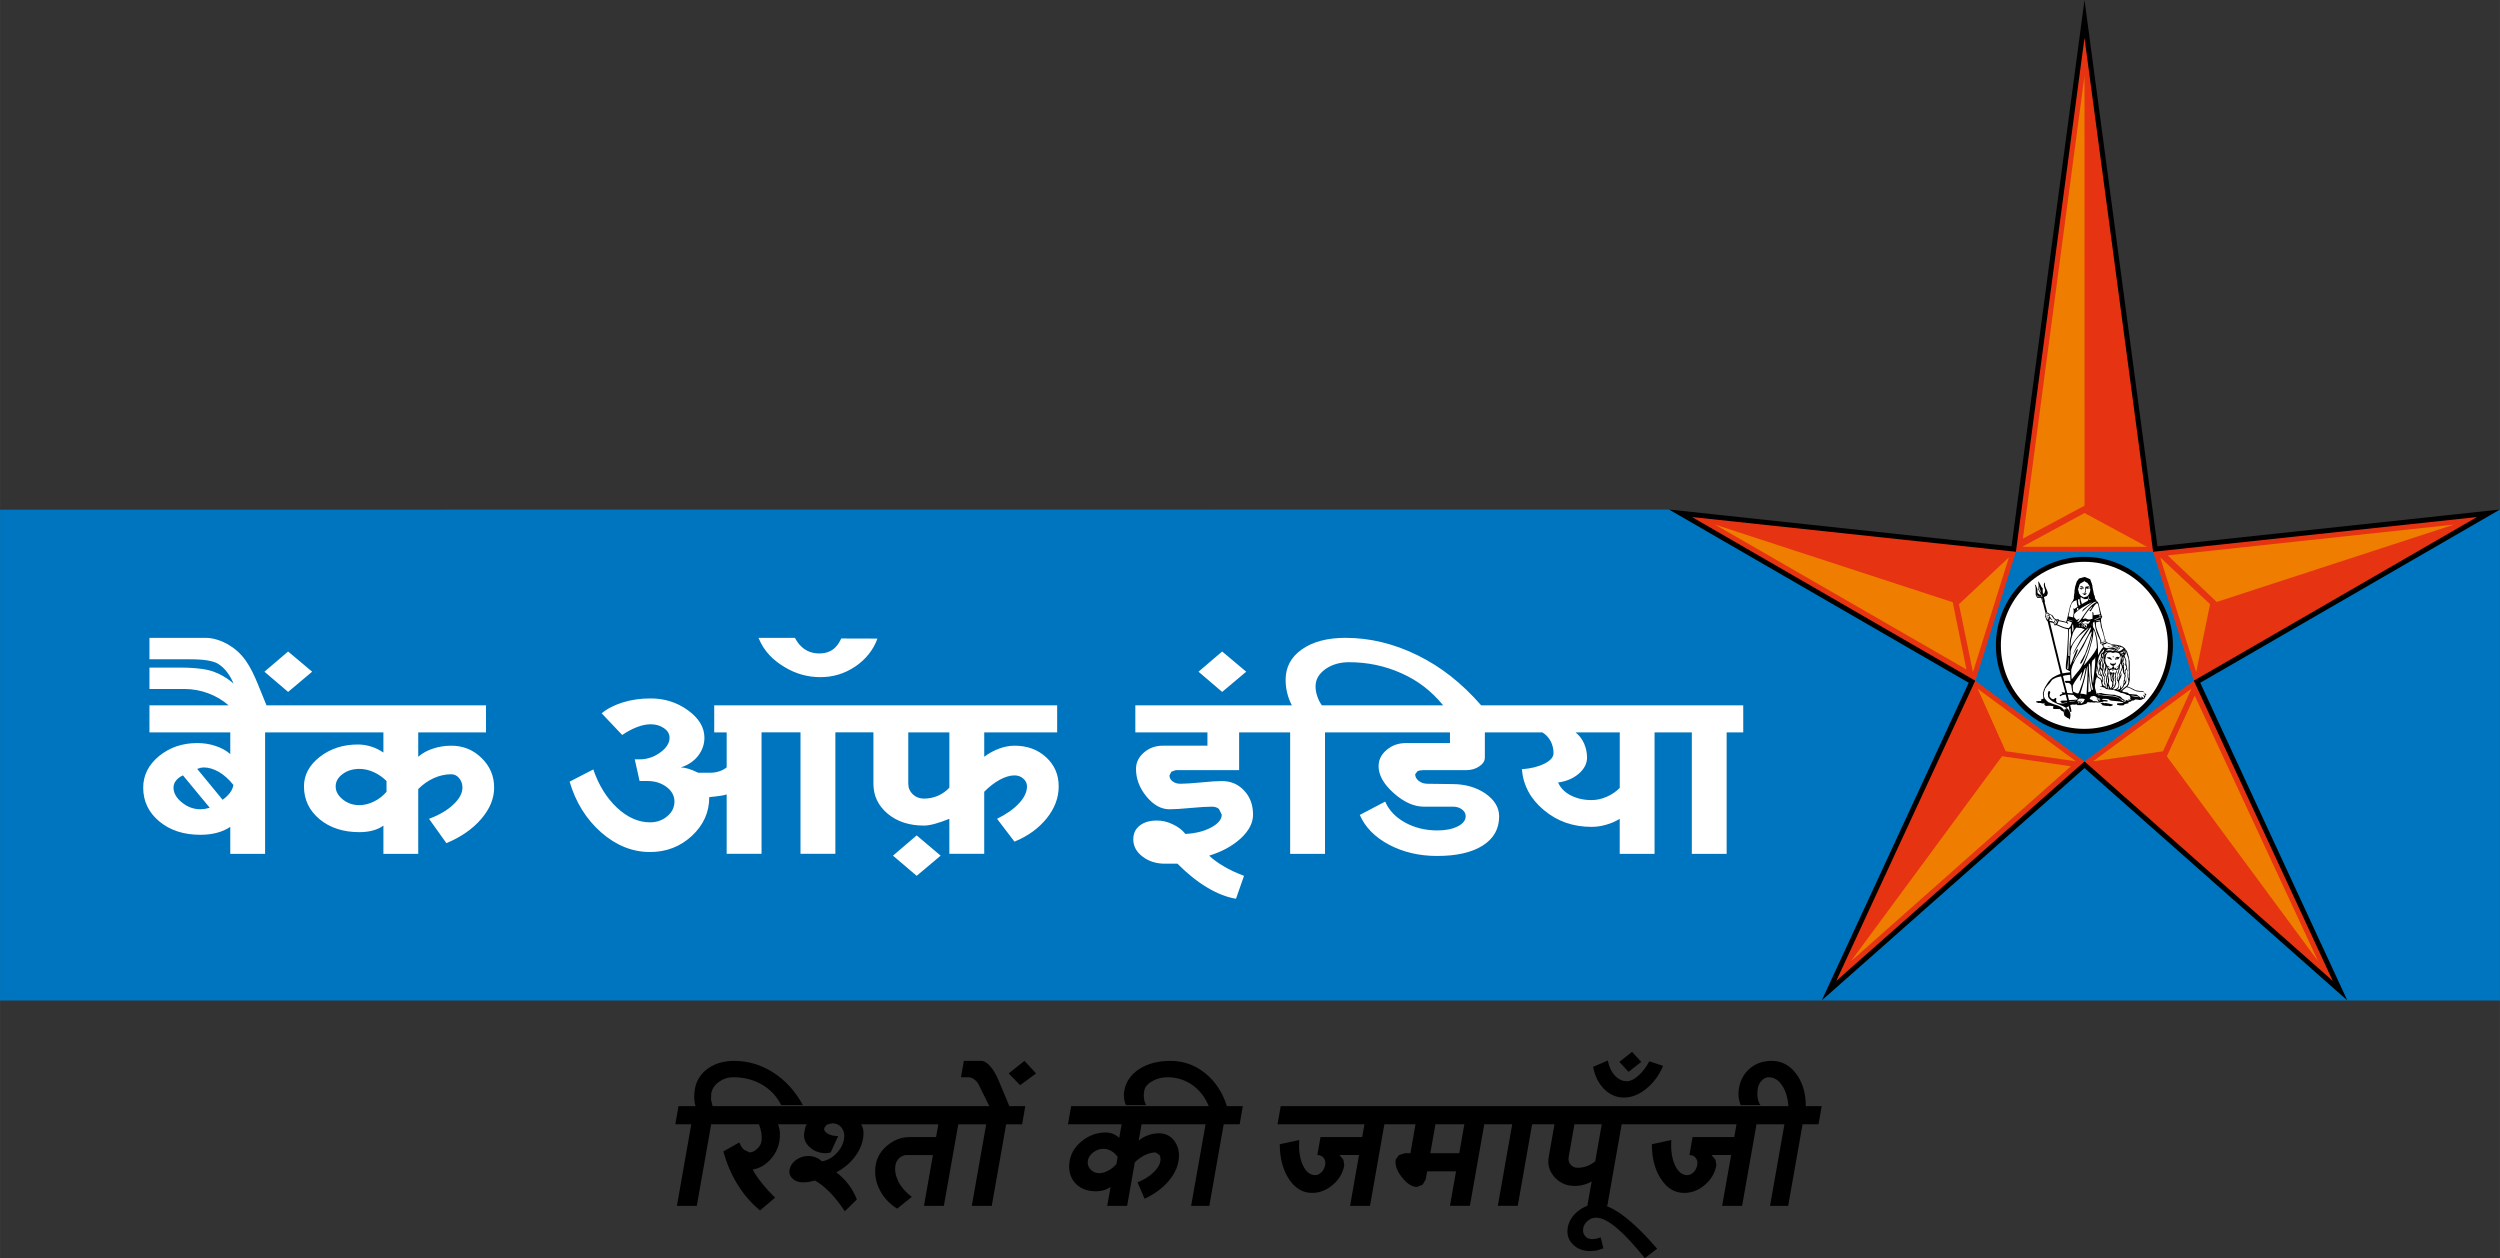 <?xml version="1.0" encoding="UTF-8"?>
<svg width="521.83" height="262.61" enable-background="new 0 0 530 270" version="1.1" viewBox="0 0 521.828 262.613" xml:space="preserve" xmlns="http://www.w3.org/2000/svg" xmlns:cc="http://creativecommons.org/ns#" xmlns:dc="http://purl.org/dc/elements/1.1/" xmlns:rdf="http://www.w3.org/1999/02/22-rdf-syntax-ns#"><rect x="0" y="0" width="521.828" height="262.613" fill="#333333" stroke="none"/>
<g transform="translate(-4.086,-3.694)">
	<polygon points="4.086 110.08 352.46 110.05 439.22 138.07 525.91 110.03 525.91 212.54 4.086 212.54" fill="#0075bf"/>
	<polygon points="463.35 146.21 494.05 212.52 439.19 164.02 384.34 212.52 415.02 146.21 352.46 110.05 423.96 117.73 439.19 3.694 454.42 117.73 525.91 110.05"/>
	<polygon points="462 145.78 491 208.43 439.19 162.63 387.38 208.43 416.38 145.78 357.27 111.62 424.87 118.87 439.19 11.604 453.51 118.87 521.11 111.62" fill="#e63312"/>
	<polygon points="439.19 162.63 462 145.78 453.51 118.87 424.87 118.87 416.41 145.81" clip-rule="evenodd" fill="#0075bf" fill-rule="evenodd"/>
	<path d="m439.16 156.88c-10.18 0-18.468-8.288-18.468-18.482s8.288-18.473 18.468-18.473c10.199 0 18.487 8.279 18.487 18.473s-8.288 18.482-18.487 18.482z" clip-rule="evenodd" fill-rule="evenodd"/>
	<path d="m439.16 155.83c-9.613 0-17.428-7.819-17.428-17.432 0-9.618 7.814-17.432 17.428-17.432 9.627 0 17.437 7.814 17.437 17.432 0 9.613-7.81 17.432-17.437 17.432z" clip-rule="evenodd" fill="#fff" fill-rule="evenodd"/>
	<path d="m438.52 126.42-0.031 0.086 0.062 0.101-0.252-0.081zm0.176 0 0.166 0.07-0.191 0.117 0.055-0.101zm-0.388 0.238 0.293 0.05 0.464-0.243-0.368-0.48-0.298 0.067-0.188 0.216 0.515-0.132 0.183 0.248-0.156-0.101-0.551 0.183-0.066-0.02zm1.429-0.238-0.045 0.086 0.074 0.101-0.252-0.081zm0.171 0 0.026 0.01v-0.01l0.096 0.045 0.035 0.024-0.191 0.117 0.065-0.101zm-0.884 0.916 0.105 5e-3 0.355 0.034-0.036-0.546 0.065-0.222 0.601-0.036 0.122-0.065 0.031-0.041 0.01-0.072-0.086 0.026-0.419-0.106-0.288 0.08 0.683-0.14-0.103-0.182-0.687 0.096-0.071 0.712 0.061 0.218-0.102 0.146zm8.138 22.269-0.374-0.411-0.132-0.091-0.142-0.07-0.53-0.156-0.196-0.041-0.229-0.105-0.865-0.051-1.258-0.142-0.581-0.122-0.171-0.065-0.416 0.026-0.156 0.08-0.247-0.102-0.061 0.224 0.161 0.13 0.293-0.045 1.001 0.117c0.769 0.115 1.749 0.055 2.427 0.271l0.349 0.097 0.782 0.456 0.557 0.394 0.339-0.137zm4.635-0.942 0.146 0.259-0.103 0.07-0.313-0.284-0.07 0.051 0.202 0.517-0.324 0.132 0.067-0.142-0.401-0.202 0.103 0.368-0.354-5e-3h0.142l0.055-0.061-0.135-0.137-0.163-0.132-0.561-0.404c-0.521-0.03-1.091-0.096-1.562-0.142l-0.39-0.298-0.817-0.131-0.299-0.172 0.222-0.243 0.76-0.586c0.524 0.101 0.898 0.319 1.322 0.557l0.324 0.156 0.354 0.146c0.541 0.161 1.293 0.015 1.709 0.277l0.271 0.42-0.212-0.242-0.11 0.096zm-1.442 0.535-0.363-0.05-0.606-0.106-0.596-0.101 0.546-0.046 1.091 0.207 0.029 0.132zm-1.718 0.036 0.188 0.466-0.202 0.207-0.065-0.283-0.06 0.076-0.146-0.096 0.074 0.257-0.373 0.349 0.202-0.151-0.146-0.257-0.066 0.084-0.263-0.12 0.051 0.293-0.344 0.08-0.485-0.161-0.147-0.238-0.276-0.146-0.117-0.146-0.298-0.146-1.041-0.263c-0.611-0.06-1.274-0.029-1.87-0.142l-0.606-0.115-0.617 0.024-0.322-0.309-0.324-1.183-0.041-0.555 0.091-0.491 0.061-0.545 0.283-0.748 0.188 0.192 0.46 0.262 0.146 0.172 0.252 1.163 0.056 0.142-0.551 0.151 0.495 0.036 0.541 0.14 0.324 0.278 0.768 0.111 0.819 0.101 1.081 0.375 0.173 0.091 0.136 0.087 0.42 0.084 0.409 0.112 0.408 0.187 0.143 0.101 0.283 0.017 0.257 0.137 0.304 0.469zm-6.099 0.627-0.623-0.334-0.242-0.024 0.207 0.102 0.461 0.192 0.14 0.171-0.337-0.146-0.168-0.121-0.192-0.011-0.181-0.056 0.404 0.212-0.026 0.081 0.097 0.086v-0.086l0.055 0.269-0.459-0.132-0.616-0.02-0.344-0.259-0.476-0.197 0.284-0.5 0.637-0.137 0.308 0.101 0.166 0.117 0.151 0.157 0.507 0.12 0.111 0.081-0.046 0.077-0.097-0.077-0.485-0.12 0.097 0.056 0.601 0.257zm-2.558-1.663c5e-3 -1.076 0.05-2.178 0.085-3.27l0.021-0.016 0.01 0.011 0.031 0.181 0.181 1.351c0.082 0.52 0.224 0.991 0.243 1.516l-0.358 0.137zm0.996-0.555-0.283 0.061c-0.183-0.798-0.354-1.704-0.45-2.618-0.091-0.935-0.177-1.925-0.137-2.841l0.202-0.029 0.096 0.682c0.017 0.718 0.067 1.476 0.118 2.148 0.045 0.48 0.101 0.949 0.171 1.36zm-0.244-2.866c-0.091-0.778-0.069-1.639-0.03-2.427l0.011-0.318 0.162-0.495 0.221-0.161 0.197-0.188 0.117-0.349 0.01 0.01c0.07 1.638-0.172 2.796-0.334 4.276l-0.11 1.243c-0.162-0.465-0.183-1.03-0.244-1.591zm-1.146-2.77-0.38 0.435-0.191 0.207c0.394-1.151 0.92-2.238 1.264-3.467 0.171-0.601 0.354-1.207 0.52-1.851 0.168-0.656 0.243-1.349 0.259-2.116l0.015-0.016 0.015 5e-3 0.207 0.349 0.319 1.324 0.106 0.976 0.035 0.517 0.02 0.529-0.283 0.557-0.303 0.501-0.688 0.93zm0.248 1.052c0.02 0.895-0.051 1.753-0.067 2.643-0.024 1.031-0.115 2.043-0.171 2.992l-0.581-0.146-0.688-0.061c0.329-1.137 0.728-2.29 0.98-3.523 0.142-0.747 0.303-1.49 0.459-2.233l0.026-0.024zm-1.623 6.216 0.233-0.567h0.02l-0.207 0.577zm0.976 0.51-0.264 0.49-0.11 0.041-0.465 0.363 0.212-0.106-0.223-0.11 0.273-0.358v-0.097l-0.151 0.111-0.188 0.217-0.166 0.103 0.252-0.461-0.03-0.051-0.248 0.233-0.137 0.358-0.101-0.02v-0.082l0.062-0.051 0.156-0.435-0.252 0.229-0.067 0.156 0.021-0.349 0.142-0.171-0.173 0.101-0.086 0.101 0.016-0.152 0.243-0.162 0.135-0.142 0.604-0.029 0.332 0.046 0.283 0.08zm-1.178 0.793 0.051 0.021 0.126-0.046zm-0.894-0.812-1.173 0.056-0.279-1.173 1.255 0.11 0.115 0.178 0.288 0.212 0.167 0.178 0.105 0.081 0.214 0.161-0.229 0.171zm-1.072 0.468-0.021-0.074 0.132-0.051 1.203-0.142 0.122 0.03zm-0.591 0.168-0.87 0.146-0.414-0.016-0.581-0.102-0.224-0.156-0.12-0.414 0.02-0.04v-0.087l0.071-0.161-0.11-0.207-0.294 0.126-0.021 0.05-0.087 0.077-0.166 0.035-0.272-0.05-0.439-0.456-0.066-0.368 0.081-0.313 0.101-0.329-0.132-0.091-0.069-0.142-0.173 0.056-0.146 0.435 0.04 0.678 0.143 0.317 0.313 0.349 0.025 0.017 0.39 0.322 0.317 0.163 0.445 0.227 0.344 0.156 1.249 0.512 0.47 0.276 0.232 0.248h-0.021l-0.263-0.092 0.168 0.214v0.051l0.095 0.064-0.191-0.13-0.142-0.117 0.02 0.101-0.086-0.079 0.086 0.181-0.171-0.121v0.111l-0.071-0.056 0.025 0.161 0.07 0.173 0.046 0.738-0.07-0.683-0.151-0.365c-0.324-0.483-0.906-0.777-1.543-0.954l-0.52-0.162-1.173-0.444-0.48-0.449-0.268-0.36-0.127-0.339-0.029-0.322-0.021-0.44 0.298-0.91 0.42-0.565 0.51-0.567 0.531-0.716 0.409-0.243c0.404-0.217 0.905-0.395 1.444-0.444 0.27 0.966 0.502 1.98 0.77 2.956l0.071 0.426-0.749-0.087 0.188 0.298-0.087 0.036-0.231 0.121-0.096 0.02-0.192 0.208 0.207 0.166 0.293-0.222 0.784-0.146 0.308 1.258h-0.829l-0.436 0.036 0.063 0.115-0.293-0.015 0.423 0.404h0.097l1.071-0.197zm-0.258 1.375 0.197 0.349zm-1.285-10.179c-0.207-0.89-0.404-1.784-0.646-2.663l-0.167-0.662-0.156-0.667c-0.293-1.335-0.646-2.669-0.961-3.998l-5e-3 -0.031 0.637 0.112 0.258 0.322 0.091 0.233 0.375-0.071c0.783 0.329 1.485 0.718 2.426 0.875 0.05 0.935-0.082 1.92-0.097 2.957l-0.06 1.012c-0.021 0.637-0.046 1.289-0.138 1.931-0.06 0.469-0.11 0.939-0.161 1.395l-0.021 0.511 0.021 0.47 0.102 0.096 0.757 0.409v0.192c-0.545 0.051-1.05 0.156-1.586 0.228-0.223-0.882-0.456-1.757-0.669-2.651zm-2.082-8.527 0.151-0.161-0.08-0.192 0.192 0.192 0.241 0.176 0.173-0.142-0.253-0.075-0.232-0.354-0.07-0.238-0.091-0.313v-0.026h0.02l0.403 0.212 0.485 0.718 0.289 0.187-0.289 0.52-0.308-0.212-0.571-0.041zm-0.322-0.141-0.127 0.156-0.029-0.332 0.55 0.135zm-0.36-0.394h0.531l0.137 0.161-0.592 0.072zm-0.025-0.339 0.192-0.055 0.435 0.151 0.197 0.146-0.158 0.05-0.454-0.084-0.188 0.044zm0.729 0.016-0.214-0.112-0.546 0.041c-0.101-0.486 0.855-0.268 0.76 0.071zm-0.638-0.728 0.102 0.091 0.267 0.236-0.349-0.051zm2.022 1.51 0.074-0.01-0.084 0.511-0.305 0.39-0.182-0.062 0.152-0.166zm0.267 0.137h0.087l-0.051 0.233-0.102 0.183-0.081 0.161-0.096 0.111 0.016 0.06-0.208 0.163-0.046-0.096zm0.127 0.612 0.041-0.117 0.061-0.13 0.064-0.172 1.38 0.303 0.279 0.096 0.201 0.178 0.156-5e-3 -0.242-0.38 0.036-0.192h0.216l0.76 0.288-0.344 0.844-0.344 0.365-0.439-0.072-0.426-0.096-0.368-0.137-1.173-0.491zm2.077-0.749 1.021 0.319-0.026 0.065-1.036-0.308zm0.212-0.964 0.247-1.298 0.314-1.012 0.182-0.222 0.066-0.103 0.308-0.241h0.061l0.404-0.187h0.035l0.097 0.925 0.12 0.454-0.676 0.479-0.112-0.212-0.102 0.212 0.072 0.243-5e-3 0.603-0.097 0.642v0.257l-0.99-0.228zm1.846-1.462 0.227 0.279-0.363 0.317h-0.092l0.106-0.217-0.024-0.278zm0.353-1.854 0.01 0.015 0.132 0.904 0.091 0.298-0.314 0.202c-0.161-0.344-0.206-0.808-0.206-1.303zm-0.065-2.643 0.106-0.375 0.101-0.162 0.854-0.5 0.026-0.218 0.05 0.218 0.616 0.339 0.42 0.611 0.056 0.365 0.131 0.337c0 0.557-0.313 1.189-0.672 1.492l-0.702 0.217-0.607-0.323-0.358-0.497-0.228-0.883zm2.101 2.88 0.071-0.277 0.277 0.116zm-0.216-0.592 0.029-0.181 0.017-0.188 0.085 0.601-0.191 0.5-1.232 0.692-0.255-0.858-0.029-0.375 0.061-0.257 0.224 0.192 0.605 0.284 0.268-0.036 0.31-0.02 0.125-0.238zm0.848 1.037-0.526 0.445-1.137 0.87-0.242 0.238-0.236 0.435 0.313-0.228 0.899-0.824 0.064-0.05v0.011l0.582-0.451 0.329-0.241 0.056-0.036h-0.015l0.308-0.183 0.202-0.061 0.403-0.036-0.373 0.218-0.525 0.368-0.172 0.146-0.627 0.652-0.319 0.399-0.58 0.814c-0.374 0.556-0.732 1.127-1.213 1.592l-0.556-0.024 0.227-0.026 0.379-0.373 0.133-0.298-0.253 0.217-0.37 0.137-0.525-0.586 0.025-0.637 0.334-0.375 0.676-0.515 0.214-0.183 0.474-0.317 1.188-0.683v0.024l0.541-0.272h-0.029zm-0.051 4.883v-0.153l-0.02-0.156 0.02-0.084v-0.021l0.031 0.015 0.029 0.314-0.029 0.188zm-2.046 8.308-0.309 0.551-0.344 0.476-0.757 0.916-0.646 0.834-0.102 0.094-0.062-0.454c-0.051-0.454-0.061-1-0.051-1.485l0.253-0.834 0.103-0.258 0.579-1.214 0.541-0.879c0.365-0.57 0.75-1.143 1.082-1.768 0.252-0.476 0.456-0.956 0.697-1.438l0.48-0.939 0.454-0.637 0.058-0.025 5e-3 0.318-0.077 0.31c-0.252 1.015-0.561 1.971-0.889 2.926l-0.207 0.556-0.188 0.562-0.142 0.231-0.131 0.229-0.242 0.476-0.183 0.267-0.283 0.592 0.01 0.319 0.273-0.243 0.183-0.329c0.373-0.692 0.666-1.49 0.954-2.224 0.299-0.788 0.531-1.586 0.763-2.411l0.168-0.627 0.074-0.188-0.074 0.743-0.156 0.683-0.354 1.334c-0.25 0.865-0.558 1.673-0.921 2.433l-0.273 0.569zm-1.936 4.161 0.212-0.39 0.218-0.375 0.724-1.056 0.263-0.344 0.384-0.506 0.131-0.162-0.024 0.258-0.349 1.239-0.097 0.445 0.197-0.259 0.373-1.011 0.349-1.031 0.142-0.334 0.146-0.151 0.012 5e-3 -0.081 0.652-0.192 0.985-0.288 1.107-0.152 0.536c-0.177 0.49-0.368 1.02-0.56 1.541l-0.106 0.247-0.178 0.289-0.262-0.021-0.779-0.354-0.086-0.556zm-0.556-2.174 0.061 1.248-1.056-0.01-0.112 0.09 0.142 0.293 0.173 0.062 0.389-0.035 0.172 0.086 0.172 0.065 0.282 0.324 0.142 0.98 0.183 0.758-0.161-0.021-0.541-0.044-0.456-0.031c-0.313-1.173-0.602-2.36-0.895-3.543l0.476-0.132 0.829-0.11zm1.992-9.982-0.136-0.238 0.065-0.308zm0.015-0.769-0.298 0.062 0.176-0.163 0.197-0.151 0.395-0.162 0.03 0.015zm0.4 0.693 0.034-0.455 0.461-0.262 0.666 0.262-0.217 0.697zm-0.839 4.579-0.273 0.359-0.385 0.874c-0.263 0.653-0.515 1.364-0.777 2.032l-0.091 0.207-0.031-0.293c-0.02-0.526-0.02-1.072 0.01-1.572l0.067-0.571-0.012-0.434 0.076-0.355 0.092-0.344 0.06-0.161c0.162-0.5 0.431-0.914 0.692-1.314l0.779-0.974 1.142-1.043 0.714-0.596 0.19-0.217-0.075 0.257-0.454 0.602-0.865 1.239-0.39 0.676c-0.394 0.658-0.732 1.37-1.137 2.048l-0.313 0.733 0.137-0.163c0.529-0.895 1.056-1.834 1.621-2.714 0.283-0.469 0.591-0.935 0.956-1.363l0.697-1.031 0.217-0.36 0.122 0.279-0.102 0.238-0.303 0.712-0.456 0.87c-0.292 0.632-0.636 1.183-0.945 1.743l-0.479 0.864c-0.451 0.784-0.891 1.563-1.319 2.37l-0.156 0.162 0.101-0.258 0.575-1.269 0.324-0.874zm2.284-5.686 0.334-0.122h0.023l6e-3 0.026-0.07 0.081-0.253 0.455-0.324 0.036-1.02-0.086-0.324 0.101 0.224-0.212 0.545-0.305 0.299-0.07 0.288 0.202 0.145-0.055v5e-3zm-2.527 1.234v-0.627l0.015 0.01zm-0.911-0.122 0.012-0.202 0.161-0.373 0.05 0.373 0.07 0.591-0.061 0.389-0.201 0.339zm0.164 1.299 0.146-0.293 0.337-0.555 0.243-0.279 0.814 0.086 0.288 0.015 0.262 0.142 0.395 0.041-0.419 0.428-0.42 0.411-0.788 0.895-0.712 0.959-0.48 0.8-0.156 0.227c-0.017-0.52 0.05-1.046 0.125-1.536l0.183-0.678zm-0.88 5.291-0.051 1.278-0.01 0.512-0.052 0.47-0.197-0.051c0.091-0.824 0.178-1.652 0.278-2.481l0.02 5e-3zm0.18-0.464-0.263-0.056c0.021-0.961 0-1.887 0.051-2.699l0.02-0.678 0.026-0.632c0.026-0.505 0.026-0.996 0.056-1.537l0.334-0.216 5e-3 0.01 0.03 0.769 0.046 0.777-0.076 0.273-0.065 0.243-0.072 0.394v0.097l-0.02 0.06c-0.132 0.885-0.06 2.063-0.072 3.195zm5.908-10.892 0.077 0.202 0.191 0.98 0.097 0.505 0.105 0.476-0.192 0.034-1.173 0.163 0.01-0.057-0.024-0.065-0.015-0.221-0.035-0.209-0.188-0.166v0.166l0.036 0.567-0.017 0.738-0.176 0.02-0.248 0.086-0.364 0.036-0.363-0.096-0.294-0.146-0.615 0.142 0.433-0.759 0.692-0.96v0.01l0.319-0.375 0.426-0.45 0.181-0.115-0.344 0.606-0.161 0.163-0.146 0.116v0.045l0.267 0.106 0.305-0.449c0.272-0.471 0.616-0.996 1.02-1.264zm0.603 2.587-0.273 0.036-0.051-0.228 0.229-0.051zm0.061 0.127 0.07 0.051-0.313 0.111-0.991 0.439-0.223 0.096 0.11-0.142 0.178-0.096 0.743-0.334 0.415-0.125zm0.106 2.436c0.237 0.647 0.398 1.315 0.581 2.032l0.07 0.359-0.445 0.207-0.242-0.02-0.146-0.288c-0.222-0.48-0.697-1.911-0.895-2.416l-0.101-0.557v-0.635l0.858-0.188 0.091 0.419 0.031 0.264 0.03 0.277 0.039 0.223zm0.824 2.415h0.034l-0.106 0.238-0.767 0.202-0.229-0.156zm0.074 0.265 0.168 0.13-0.228 0.086-0.152 0.097-0.105 0.01-0.127 0.056h-0.115l-0.128 0.066-0.211 0.061-0.157-0.183 0.344-0.065 0.328-0.076zm0.203 0.338 1.158 0.399 0.678 0.258 0.116 0.074 0.196 0.113 0.061 0.055-0.161-0.066c-0.339-0.166-0.678-0.373-1.146-0.434l0.212 0.075 1.105 0.566 0.146 0.136-0.192-0.039c-0.368-0.259-0.731-0.563-1.298-0.642l0.161 0.125 0.729 0.314 0.207 0.14 0.218 0.147-0.405-0.075-0.304-0.156-0.716-0.188-0.38-0.056-0.322-0.105 0.19 0.14 0.057 0.051 0.534 0.066 0.344 0.156-0.575 0.02-0.737-0.02-0.512-0.211-0.065-0.163v-0.212l-0.05-0.151 0.115-0.036 0.066-0.034h0.136l0.192-0.081zm1.764 0.489 0.262 0.066 0.214 0.087 0.281 0.317-0.05 0.344-0.373 0.212-0.142 0.076-0.207 0.121 0.086-0.161 0.116-0.133 0.49-0.257-0.117-0.183-0.056-0.101-0.272-0.187-0.132-0.086-0.115-0.11zm0.757 0.163 0.334 0.202 0.344 0.024 0.202 0.196 0.067 0.128-0.128 0.05-0.339 0.272-0.439 0.203-0.293-0.021-0.272 5e-3 0.272-0.116 0.435-0.49-0.183-0.439zm1.089 0.767 0.349 0.197 0.444 1.392 0.11 0.281 0.061 1.063-0.02 1.142c0.01 0.623 0.151 1.188 0.121 1.851l-0.02 0.248-0.061-0.132-0.132-0.455 0.02-0.374-0.161-1.006-0.132-0.213 0.066-0.166-0.209-1.102 0.026-0.456-0.395-1.065 0.263-0.36-5e-3 -0.51-0.13-0.267-0.548 0.065-0.08 0.096-0.178 0.081zm-1.158 7.941 0.146-0.688-0.051-0.677 0.308-0.688 0.197-0.506-0.02-0.334-0.137-0.338 0.105-0.279 0.168-0.192 0.046-0.11 0.115-0.329 0.01-0.02 0.031 0.015-0.021 0.8 0.063 0.131 0.056 0.127 0.242 0.394v0.304l-0.071 0.216 0.021 0.406-0.157 0.298v0.444l-0.046 0.272-0.212 0.572-0.146 0.101-0.161 0.096v-0.196l0.183-0.94-0.087 0.524-0.178 0.197-0.045 0.101-0.085 0.521-0.699 0.197zm-1.38-1.91-0.097 0.247-0.03-0.692-0.141-0.713 0.131 0.223 0.05 0.111 0.036 0.132 0.092 0.166-0.077 0.319zm-0.712 1.066 0.105-0.515v-0.38l-0.252-1.137 0.039 0.122 0.137-0.051-0.121-1.026 0.197 0.188 0.106 0.332-0.051 0.243 0.222 0.511 0.096 0.986 0.259 0.389 0.07 0.136-0.132 0.865-0.242 0.146-0.121 0.192-0.015-0.294-0.076-0.178zm-0.122 0.434 0.04-0.024 0.167 0.575-0.268-0.029zm-0.253-0.758 0.056-0.834-0.137-0.505-0.298-0.698 0.298-0.854 0.076-0.408 5e-3 -0.021 0.046 0.137 0.075 0.253 0.05 0.117-0.06 0.313 0.04 0.404-0.04 0.242-0.041 0.587 0.101 0.319 0.097 0.646-0.126 0.621zm-0.798-0.314v-0.317l-0.046-0.137 0.056-0.125-0.298-0.704c-0.217-0.303-0.37-0.616-0.279-1.197l0.017-0.02 0.368 0.454 0.105 0.774 0.178 0.281 0.171 0.283-0.11 0.414 0.076 0.961 0.248 0.274-0.214 0.24-0.308-0.413-0.096-0.358zm0.262-6.498-0.055 0.222-0.166 0.303-0.467 0.358-0.02 0.339 0.029 0.178-0.115 0.47-0.288 0.405-0.092 0.13 0.051 0.633 0.142 0.151 5e-3 0.178 0.021 0.176-0.087 0.476v0.303l0.279 0.906 0.096 0.186-0.435-0.368-0.087-0.724-0.191-0.737-0.051-0.395 0.045-0.419 0.229-1.142 0.268-0.668 0.757-0.985 0.163-0.051zm0.233 1.025 0.02-0.08 0.01 5e-3 -0.202 0.651v-0.137zm-0.921 1.649 0.173-0.314 0.156-0.662v-0.02l0.02 4e-3c0.173 0.58-0.181 1.111-0.171 1.611l0.126 0.507 0.055 0.399-0.286-0.39-0.102-0.173zm0.243-1.695 0.233-0.097-0.128 0.658-0.115-0.071zm-0.509 1.396h0.024l0.38-0.773 0.055 0.041c-0.01 0.551-0.439 0.793-0.495 1.288l0.01-0.444 5e-3 0.02 0.031-0.061zm0.944-0.197-0.04 0.49-0.183 0.444v0.092l-0.029 0.101 0.01 0.479-0.087-0.844 0.163-0.596 0.061-1.168 0.268-0.49 0.172-0.085-0.03-0.031 1.021-0.242-0.445 0.03-0.839 0.688-0.021 0.029-0.084 0.426zm3.498-0.545-0.146 1.096-0.358 0.546 0.02 0.283-0.404-0.132 0.363 0.299-0.086 0.142-0.277-0.146-0.086-0.077 0.247 0.355-0.151 0.13-0.273-0.389-0.111 0.278-0.327-0.616 0.551-0.41-0.041-0.222-0.105-0.142v0.272l-0.127-5e-3 -0.465 0.045-0.223-0.04-0.171-0.024-0.041-0.229-0.065 0.293 0.166 0.229 0.399 0.197 0.015 0.232-0.424 0.455-0.04-0.284-0.128 0.229-0.337 0.034 0.327-0.332-0.298 0.084-0.183-0.091 0.416-0.268-0.436 0.056v-0.08c-0.262-0.324-0.476-0.754-0.485-1.29l0.202-0.995 0.146-0.277 0.238-0.232 0.536-0.086 0.51 0.151 0.552-0.126 0.616 0.171 0.173 0.178zm-0.132 3.309 0.101 0.146-0.051 0.531c0.021-0.48-0.439-0.692-0.317-1.183l0.102-0.324 0.125-0.808-0.039-0.101 0.181-0.36 0.082 0.192 0.182 0.601-0.178 0.577-0.247 0.531zm0.167-3.74-6e-3 -0.04 0.025 0.015 0.299 0.617-0.087 0.565 0.107 0.476 0.157 0.223-0.107 0.309-0.126-0.324-0.065-0.354 0.029-0.313zm1.102 2.476-0.096 0.339-0.268 0.334 0.056 0.586-0.112-0.132-0.08-0.151 0.02-0.976-0.07-0.176 0.116-0.451-0.137-0.241-0.111-0.219 0.132-0.439-0.101-0.717 0.034-5e-3 0.288 0.424 0.146 0.55-0.055 0.755zm-0.642-3.305 0.036-0.081 0.308 0.117-0.426 0.768-0.288-0.102 0.087-0.015 0.49-0.257zm-0.071 0.021-0.04 0.161 0.051 0.097-0.223 0.151-0.505-0.087zm-2.138-0.507 0.132-0.11zm0.198 0.137 0.303-0.151-0.151 0.299-0.373 0.105-0.349-0.132-0.855 0.041-0.515 0.374 0.758-0.688 0.425 0.031zm-3.746-6.013 0.178-0.091 0.688-0.137 0.029 0.101v0.017l-0.455 0.084-0.425 0.062zm-0.57 0.509-0.062-0.091 0.344-0.287h0.025l0.051 0.404 0.065 0.313 0.096 0.596 0.243 0.945c0.222 0.617 0.5 1.199 0.773 1.749l-0.081 0.243 0.105 0.137-0.056 0.197 0.426 0.227 0.115 0.273 0.097 0.293-0.183 0.161-0.263 0.339-0.541 0.945-0.105 0.197c0.041-2.294-0.137-4.498-1.051-5.928l0.01-0.178h0.01v-0.262zm0.607 9.856 0.01-0.121 0.069-0.415 0.063-0.217 0.029 5e-3 -0.085 0.49zm0.22-0.455 0.021-0.02h0.02l0.273 1.284 0.683 0.424 0.056 0.369 0.08 0.279-0.041 0.298-0.085-0.219-0.192-0.293-0.632-0.424-0.334-0.874zm1.76 3.089-0.041 0.142-0.101-0.162-0.061-0.606 0.092-0.803-0.219-0.375-0.166-0.637 0.12-0.697 0.058-0.729 0.166-0.332 0.081 0.151 0.061 0.681-0.173 0.411-0.051 0.742 0.123 0.309 0.293 0.662-0.01 0.323-0.072 0.637 0.188 0.358-0.01 0.961-0.232-0.218zm2.153-0.627 0.02-0.161-0.051-0.303 0.106-0.324-0.065-0.323 0.031-0.259-0.117-0.363-0.116 0.288-0.01 0.197 0.106 0.248-0.072 0.48 0.046 0.227-0.07 0.384 0.142 0.309-0.283 0.949-0.273 0.204-0.363 0.227 0.197-0.202 0.298-0.38-0.01-0.863 0.101-0.39 0.092-0.384-0.102-0.738 0.143-0.277-0.072-0.191-0.354 0.039-0.02 0.177 0.09 0.157 0.066 0.313 0.075 0.304-0.181 0.904-0.081-0.133-0.026-0.171 0.107-0.237-0.012-0.227 0.112-0.305-0.101-0.192-0.102-0.52-0.025-0.071-0.349-0.09-0.142-0.395 0.257-0.076 0.219-0.087 0.247 0.041 0.192-0.056 0.253 0.097 0.086-0.01 0.241 0.151 0.435-0.48-0.171 0.769 0.284 0.661 0.02 0.243-0.274 0.89-0.171-0.294 0.188-0.469-0.137-0.683-0.082-0.278-0.091-0.121-0.105-0.196-0.085 0.142 0.262 0.495 0.07 0.236 0.063 0.359-0.224 0.436 0.076 0.337 0.136 0.183 0.101 0.313 0.082 0.334-0.041 0.375-0.161 0.317-0.233 0.219-0.308 0.101-0.156 0.061-0.283-0.061 0.454-0.517 0.238-0.778zm2.628 0.571-0.082 0.162-0.23 0.408-0.77 0.587-0.222 0.223-0.252 0.202-0.137 0.024 0.096-0.096 0.142-0.126 0.024-0.117 0.39-0.403 0.101-0.248 0.041-0.142 0.222-0.181 0.146-0.209 0.117-0.293-0.031-0.979-0.069 0.652-0.319 0.646-0.036-0.293 0.173-0.299 0.041-0.601 0.091-0.264v-0.299l-0.057-0.206 0.071-0.277-0.056-0.238 0.092-0.334 0.089-0.04 0.092-0.102 0.192 0.541-0.01 0.627-0.015 0.445 0.187 0.762zm-17.648-18.443 0.262-0.167-0.247 0.197zm-0.219 1.273-0.105-0.682 0.132 0.425 0.045 0.455zm-0.308-1.218 0.137-0.09-0.046 0.061 0.142 0.435-0.122 0.05zm-0.06-0.454-0.385-0.616 0.128-0.708 0.02 0.091 0.03 0.476 0.258 0.839zm-0.161 0.865-0.444-0.021-0.233-0.161-0.076-1.192 0.05 0.692 0.067 0.394 0.384 0.243 0.241-0.021 0.142 6e-3zm21.55 19.735-0.222-0.055-0.501-0.046-0.455-0.051-0.469-0.091-0.36-0.202c-0.429-0.222-0.863-0.424-1.334-0.597l0.288-0.423 0.168-0.709 0.085-0.479-0.029-0.911c-0.077-0.909 0.01-1.805-0.041-2.648l-0.202-1.065-0.303-0.976-0.178-0.324-0.228-0.212-0.01-0.127-0.272-0.227-0.173-0.146-0.212-0.111-0.178-0.05-0.125-0.097-0.627-0.122-0.116-0.045-1.098-0.126-0.995-0.395-0.222-0.273-0.041-0.322-0.137-0.017c-0.161-0.591-0.267-1.188-0.413-1.748l-0.26-0.839-0.069-0.476-0.087-0.469-0.041-0.723 0.253-0.399v-0.096l-0.161-0.319-0.293-1.162-0.268-1.153-0.127-0.349-0.02-0.02-0.375-0.409-0.135-0.228-0.117-0.228-0.029-0.333-0.087-0.122 0.01-0.146-0.105-0.147-0.082-0.404-0.06-0.324-0.07-0.327-0.081-0.349-0.046-0.416 5e-3 -0.111-0.07-0.142-0.031-0.151-0.064-0.192-0.305-0.808-1.167-0.461h-0.01l-1.163 0.339-0.444 0.612-0.036 0.08-0.176 0.582-0.132 0.399-0.036 0.202-0.034 0.112 0.015 0.13-0.086 0.375v0.313l-0.051 0.45-0.065 0.177 0.056 0.167-0.086 0.156 0.03 0.248-0.091 0.384-0.086 0.123-0.02 0.125-0.192 0.213-0.122 0.212-0.304 0.724c-0.211 0.894-0.403 1.899-0.646 2.753l-0.161 0.511c-0.466-0.156-1.017-0.228-1.526-0.354l-0.081-0.238-0.304 0.061-0.363-0.106-0.182-0.106-0.354-0.582-0.294-0.178-0.471-0.226-0.389-0.269-0.024-0.13c-0.157-0.596-0.299-1.148-0.445-1.745l-0.056-0.267 0.056-0.111-0.046-0.228-0.166-0.697 0.638-0.308 0.176-0.536c-0.07-0.646-0.556-1.123-0.602-1.81l-0.021-0.414-0.146 0.181c-0.19 0.541 0.122 1.021 0.214 1.502l-0.151 0.57-0.304 0.142-0.062-0.738 0.036-0.373-0.137-0.168-0.131-0.176-0.476-0.901-0.183-0.282-0.029 0.202 0.085 0.692-0.046 0.682-0.05 0.202 0.103 0.106 0.089 0.171 0.349 0.668-0.079 0.161-0.592-0.409-0.046-0.86-0.329-0.808-0.232-0.116 0.112 0.227c0.171 0.511 0.085 1.355 0.101 1.966l0.323 0.586 0.829-5e-3 0.212 0.769 0.04 0.161 0.092 0.065 0.071 0.293c0.176 0.683 0.358 1.39 0.524 2.048l-0.079 0.116-0.021 0.319-0.02 0.146 0.08 0.166 0.112 0.318 0.142 0.334 0.171 0.137 0.096 0.329 0.077 0.354c0.181 0.692 0.332 1.363 0.515 2.062 0.576 2.299 1.142 4.584 1.688 6.878 0.105 0.461 0.253 0.92 0.319 1.39l-0.31 0.101-0.474 0.197-0.733 0.39-0.137 0.076c-0.587 0.409-1.041 1.097-1.409 1.738l-0.183 0.278-0.065 0.197-0.107 0.176-0.257 0.89 0.122 1.107-0.558 0.217 0.133 0.259-0.294 0.024-0.697 0.036-0.151 0.183 0.515 0.197 0.173-0.021 0.414 0.036 0.091 0.065h0.121l0.127 0.025 0.435-0.011-0.115 0.127 0.01 0.178 0.327 0.216 0.855-0.04 0.688 0.091-0.077 0.464 0.188 0.118 0.692 0.01h0.582l0.11 0.182 0.105 0.085 0.082 0.082 0.435 0.211 0.015 0.041 0.132 0.724 0.192 0.207 0.424 0.288 0.313 0.132 0.264 0.243 0.02-0.017h0.021l-0.051-0.142 0.08-0.395c0.183-0.844-0.308-1.445-0.676-1.834l-0.146-0.146 0.483-0.238 0.197 0.926 0.112 0.262 0.272-0.065-0.051-0.439-0.142-0.632-0.07-0.317 0.526-0.106 0.373 0.041 0.439-0.072 0.188 0.162 0.809-5e-3 0.353-0.106 0.467-0.12 0.379-0.178-0.066-0.132 0.319-0.075 0.439 0.056 0.248-0.031 0.57 0.071 0.288-0.071 0.379 0.046 0.516-0.024 0.658-0.156 0.161-0.102 0.252 0.056 0.293 0.015 0.279-0.075-0.137-0.183-0.967-0.096h-0.216l0.161-0.097 0.122-0.11 0.808 0.015 0.515 0.127 0.021 0.131 0.5 0.117c0.515 0.02 1.087 0.125 1.577 0.156l0.895 0.217-0.197 0.117-1.123 0.056-0.064 0.303 0.586 0.137h0.656l0.27-0.112 0.064-0.161 0.835-0.183-0.065-0.142 0.222-0.156 0.142-5e-3 0.202-0.056 0.187-0.192 0.38-0.02 0.363-0.224 0.425 0.036 0.445 0.087 0.435-0.067 0.222-0.135 0.404-0.158 0.01-0.101 0.359-0.683zm-7.884 2.416-0.212 0.063-0.168-0.072-0.339-0.065-0.373 0.243 0.373 0.115 0.012 0.178 0.762 0.142h0.572l0.267 0.08 0.512-0.13 0.116-0.219-0.714-0.181zm-1.027-2.825 0.319-0.156-0.618 0.187zm2.356-4.029 0.166 0.197 0.183-0.181zm-0.702-2.526 0.151 0.137-0.086-0.03 0.288 0.055 0.041 0.072zm0.288-0.156-0.603-0.015-0.106-0.062 0.229 0.278 0.666 0.303 0.072 0.072 0.091-0.103-0.081-0.222zm1.334 0.317-0.062 0.026 0.046-0.061 0.146-0.177v0.201l0.213-0.201 0.08 0.045zm0.529-0.368-0.398-0.06-0.277 0.176-0.127 0.395 0.051 0.081 0.076-0.081 0.57-0.07 0.178-0.288 0.091-0.248-0.03-0.01zm-1.08-0.026-0.103-0.151-0.201 0.182-0.162-0.03 0.37 0.045 0.327-0.024zm-6.055-6.241-0.163-0.026-0.12-0.329 0.222-0.322 0.021 0.015zm-0.1-0.708-0.395 0.228-0.026 0.368 0.44 0.279 0.439-0.257zm-0.027-6.08v-0.031l0.115 0.016zm0.464-0.273-0.074 0.036-0.137-0.031-0.138 0.031-0.327 0.031-0.117-0.051v0.13l0.146 5e-3 0.137 0.223h0.299l0.122-0.211 0.176-0.036z"/>
	<polygon points="439.2 109.25 439.19 19.499 426.33 116.12" fill="#ef7d00"/>
	<polygon points="414.55 143.43 411.68 129.4 362.06 113.19" fill="#ef7d00"/>
	<polygon points="466.78 129.34 516.32 113.19 456.55 119.62" fill="#ef7d00"/>
	<polygon points="462.2 148.91 456.38 161.58 487.96 204.35" fill="#ef7d00"/>
	<polygon points="421.98 161.54 390.42 204.35 436.34 163.65" fill="#ef7d00"/>
	<polygon points="461.52 147.44 440.98 162.6 455.57 160.52" fill="#ef7d00"/>
	<polygon points="437.4 162.6 416.89 147.46 422.73 160.5" fill="#ef7d00"/>
	<polygon points="415.9 143.99 423.41 120.03 412.98 129.81" fill="#ef7d00"/>
	<polygon points="462.5 143.98 454.98 120.02 465.4 129.81" fill="#ef7d00"/>
	<polygon points="426.18 117.83 452.22 117.83 439.2 110.78" fill="#ef7d00"/>
	<path d="m337.06 246.11c-0.517 0.418-1.087 0.742-1.714 0.983-0.622 0.233-1.27 0.355-1.936 0.355-0.637 0-1.144-0.224-1.507-0.673-0.363-0.44-0.495-0.966-0.39-1.577l1.209-6.829h5.7zm-28.379-1.704h-6.041l1.063-6.036h6.039zm72.329-9.826c0-2.719-0.668-4.972-2.017-6.763-1.344-1.793-3.053-2.683-5.101-2.683-1.784 0-3.284 0.52-4.528 1.561-1.233 1.043-2.001 2.423-2.304 4.142-0.101 0.579-0.132 1.176-0.081 1.793 0.076 0.602 0.223 1.192 0.454 1.748h4.115c-0.304-0.449-0.507-0.985-0.587-1.606-0.091-0.627-0.071-1.283 0.051-1.976 0.11-0.607 0.39-1.138 0.829-1.582 0.429-0.439 0.914-0.663 1.45-0.663 1.076 0 1.997 0.563 2.764 1.683 0.748 1.123 1.199 2.574 1.324 4.347h-105.97l-0.666 3.79h18.148l-0.476 2.664h-8.697l-0.658 3.751c0.553 0 0.987 0.197 1.315 0.602 0.308 0.399 0.425 0.895 0.308 1.471-0.09 0.592-0.354 1.087-0.753 1.506-0.409 0.41-0.849 0.622-1.319 0.622-1.087 0-1.95-0.707-2.587-2.104-0.646-1.404-0.89-3.144-0.738-5.226l-4.074 0.875c0.01 2.941 0.658 5.372 1.921 7.283 1.274 1.926 2.882 2.88 4.822 2.88 1.581 0 3.021-0.565 4.336-1.688 1.31-1.122 2.104-2.477 2.38-4.064l-0.171-1.161-0.824-0.996h4.079l-1.865 10.608h4.16l2.996-17.023h6.5l-1.061 6.036h-1.133l-1.273 0.398-0.668 0.94c-0.186 1.097 0.238 2.329 1.284 3.675 1.062 1.349 2.112 2.026 3.16 2.026l1.166-0.466 0.646-1.075 0.305-1.709h6.034l-1.27 7.197h4.161l3.002-17.023h5.832l-3.003 17.023h4.161l2.995-17.023h4.671l-1.202 6.829c-0.283 1.577 0.12 2.982 1.212 4.199 1.093 1.219 2.487 1.836 4.175 1.836 0.697 0 1.351-0.081 1.962-0.254 0.605-0.156 1.146-0.394 1.617-0.702l-0.905 5.115c-0.662 0.243-1.289 0.592-1.895 1.061-1.214 0.961-1.952 2.124-2.194 3.478-0.231 1.36 0.112 2.518 1.031 3.474 0.93 0.959 2.168 1.435 3.73 1.435l1.354-0.137 1.324-0.439-0.556-2.289-0.89 0.272-0.875 0.101c-0.637 0-1.146-0.217-1.51-0.666-0.365-0.439-0.495-0.971-0.385-1.583 0.102-0.606 0.414-1.133 0.95-1.582 0.521-0.445 1.102-0.656 1.738-0.656 1.158 0 2.603 0.718 4.316 2.153 1.709 1.444 3.659 3.531 5.849 6.291l2.587-1.96c-2.572-3.002-4.938-5.302-7.08-6.903-1.346-1.017-2.538-1.668-3.594-2.048h0.268l3.002-17.023h23.966l-0.464 2.664h-8.704l-0.656 3.751c0.556 0 0.99 0.197 1.31 0.602 0.317 0.399 0.424 0.895 0.327 1.471-0.11 0.592-0.358 1.087-0.762 1.506-0.421 0.41-0.844 0.622-1.324 0.622-1.087 0-1.942-0.707-2.584-2.104-0.636-1.404-0.89-3.144-0.738-5.226l-4.072 0.875c0 2.941 0.646 5.372 1.921 7.283 1.263 1.926 2.875 2.88 4.821 2.88 1.587 0 3.022-0.565 4.337-1.688 1.303-1.122 2.092-2.477 2.38-4.064l-0.178-1.161-0.817-0.996h4.084l-1.882 10.608h4.17l3.008-17.023h5.826l-3.002 17.023h3.786l3.002-17.023h3.331l0.662-3.79h-3.322zm-37.942-1.789c1.582 0 3.133-0.615 4.654-1.849 1.526-1.24 2.689-2.821 3.507-4.767l-2.88-0.956c-0.656 1.249-1.425 2.255-2.295 3.019-0.858 0.763-1.662 1.142-2.385 1.142-0.945 0-1.784-0.394-2.517-1.188-0.729-0.793-1.224-1.834-1.462-3.139l-3.067 1.334c0.354 1.906 1.133 3.457 2.306 4.635 1.183 1.183 2.558 1.769 4.139 1.769zm3.604-7.444-1.921-2.087-2.658 2.087 1.926 2.077zm-109.57 21.347c-0.516 0.582-1.103 1.048-1.745 1.375-0.642 0.329-1.257 0.507-1.829 0.507-0.753 0-1.359-0.273-1.839-0.8-0.476-0.52-0.651-1.137-0.531-1.829 0.11-0.666 0.5-1.243 1.137-1.724 0.647-0.49 1.344-0.733 2.127-0.733 0.586 0 1.127 0.158 1.639 0.461 0.525 0.304 0.96 0.722 1.313 1.248zm18.523-19.002c-2.127-1.704-4.538-2.558-7.223-2.558-2.587 0-4.75 0.57-6.51 1.707-1.759 1.133-2.8 2.645-3.129 4.534-0.106 0.557-0.116 1.093-0.055 1.603 0.067 0.521 0.192 0.98 0.405 1.399h4.246c-0.248-0.358-0.404-0.803-0.476-1.313-0.081-0.516-0.065-1.076 0.041-1.688 0.142-0.777 0.688-1.445 1.647-1.996 0.951-0.551 2.033-0.829 3.23-0.829 1.906 0 3.623 0.546 5.166 1.623 1.526 1.076 2.663 2.547 3.421 4.406h-28.718l-0.667 3.79h11.2l-0.5 2.832c-0.389-0.358-0.819-0.638-1.293-0.839-0.48-0.188-0.997-0.284-1.552-0.284-1.779 0-3.401 0.582-4.861 1.724-1.466 1.153-2.346 2.538-2.629 4.145-0.334 1.855 0.031 3.387 1.067 4.604 1.036 1.203 2.512 1.804 4.423 1.804 0.585 0 1.132-0.075 1.642-0.227 0.52-0.158 0.98-0.384 1.399-0.683l-0.707 3.947h4.164l1.598-9.077c0.678-0.667 1.395-1.173 2.147-1.531 0.754-0.364 1.487-0.545 2.18-0.545l0.839 0.545c0.197 0.358 0.252 0.799 0.161 1.325-0.137 0.776-0.637 1.57-1.495 2.38-0.865 0.803-1.952 1.466-3.266 1.995l1.476 3.418c1.901-0.865 3.478-2.002 4.762-3.396 1.274-1.406 2.041-2.872 2.305-4.396 0.293-1.608 0.029-2.988-0.759-4.142-0.803-1.146-1.899-1.724-3.315-1.724-0.757 0-1.496 0.128-2.238 0.401-0.743 0.257-1.401 0.637-1.987 1.137l0.603-3.413h13.358l-3.012 17.023h3.796l3.002-17.023h3.33l0.656-3.79h-3.32c-0.908-2.88-2.42-5.176-4.552-6.888zm-40.989 0.061 2.39 2.456 3.317-2.456-2.422-2.618zm-2.007 1.709c-0.546-1.33-1.142-2.387-1.82-3.166-0.666-0.771-1.314-1.161-1.952-1.161h-3.587l-0.596 3.416h1.496c0.495 0 0.98 0.183 1.425 0.563 0.445 0.373 0.788 0.878 1.031 1.515l1.971 3.952h-57.769l-0.328-1.309 0.044-1.349c0.173-0.946 0.699-1.744 1.588-2.396 0.89-0.651 1.89-0.976 3.002-0.976 2.224 0 4.224 0.505 5.998 1.536 1.774 1.026 3.108 2.457 4.009 4.291h4.539c-1.598-2.911-3.654-5.19-6.192-6.813-2.532-1.617-5.25-2.431-8.163-2.431-2.162 0-3.993 0.536-5.488 1.606-1.49 1.063-2.396 2.487-2.709 4.257-0.106 0.637-0.151 1.257-0.142 1.86 0.026 0.596 0.101 1.176 0.257 1.722h-3.532l-0.668 3.79h3.332l-3.002 17.023h4.154l3.002-17.023h9.952c0.274 0.668 0.445 1.306 0.541 1.916 0.082 0.612 0.082 1.163 0 1.663-0.106 0.556-0.404 1.082-0.925 1.563-0.515 0.485-1.041 0.729-1.572 0.729l-1.156-0.558c-0.399-0.39-0.729-0.89-0.971-1.521l-3.325 1.87c0.676 2.497 1.657 4.793 2.952 6.894 1.284 2.089 2.861 3.902 4.7 5.429l3.134-2.664c-1.042-1.024-1.952-2.031-2.74-3.017-0.789-0.98-1.426-1.936-1.931-2.851 1.344-0.222 2.542-0.89 3.608-2.006 1.041-1.103 1.709-2.391 1.966-3.867 0.116-0.666 0.151-1.288 0.106-1.89-0.051-0.596-0.183-1.163-0.395-1.689h5.995l-0.264 0.563c-0.07 0.262-0.151 0.642-0.248 1.146-0.197 1.138 0.163 2.138 1.072 3.018 0.925 0.869 2.067 1.31 3.452 1.31l0.445-0.046 0.551-0.12 1.552-3.413c-0.884 0-1.618-0.166-2.178-0.5-0.572-0.339-0.814-0.733-0.724-1.202l0.551-0.688 1.113-0.273c0.834 0 1.49 0.314 1.976 0.961 0.485 0.632 0.646 1.395 0.495 2.283-0.202 1.168-0.753 2.194-1.632 3.079-0.875 0.89-1.865 1.436-2.988 1.623-0.373-0.36-0.808-0.638-1.284-0.829-0.48-0.197-1-0.294-1.561-0.294-0.935 0-1.795 0.277-2.564 0.829-0.757 0.561-1.202 1.229-1.344 2.006-0.137 0.754 0.082 1.375 0.622 1.891 0.546 0.521 1.269 0.772 2.159 0.772 0.469 0 0.914-0.039 1.344-0.105l1.173-0.272c1.015 0.551 2.046 1.375 3.087 2.436 1.047 1.067 2.098 2.392 3.149 3.978l2.512-2.461c-0.435-1.132-1.015-2.183-1.748-3.135-0.733-0.964-1.582-1.798-2.533-2.526 1.471-0.778 2.704-1.788 3.699-3.038 0.997-1.248 1.613-2.567 1.865-3.952 0.118-0.666 0.137-1.264 0.067-1.798-0.082-0.517-0.243-0.931-0.49-1.24h16.148l-0.471 2.664h-5.539c-1.663 0-3.18 0.562-4.56 1.689-1.379 1.122-2.208 2.476-2.492 4.053-0.303 1.754-0.065 3.457 0.733 5.101 0.793 1.651 2.027 3.017 3.726 4.104l3.063-2.457c-1.284-0.976-2.209-2.041-2.81-3.224-0.586-1.189-0.798-2.326-0.596-3.442 0.106-0.576 0.38-1.071 0.839-1.471 0.455-0.404 0.959-0.602 1.476-0.602h5.5l-1.87 10.608h4.154l3.012-17.023h5.822l-3.002 17.023h4.166l3.002-17.023h3.334l0.663-3.79h-3.331z"/>
	<path d="m69.239 143.9-5.019-4.216-4.942 4.216 4.942 4.221zm194.97 0-5.019-4.216-4.938 4.216 4.938 4.221zm77.971 24.255c-0.774 0.788-1.674 1.4-2.726 1.851-1.041 0.464-2.097 0.692-3.169 0.692-1.648 0-3.083-0.339-4.362-0.991-1.258-0.662-2.122-1.552-2.607-2.68 1.744-0.242 3.18-0.858 4.326-1.849 1.137-0.99 1.709-2.117 1.709-3.346 0-1.041-0.217-2.017-0.617-2.952-0.414-0.93-1.016-1.699-1.779-2.314h9.226v11.589zm-62.188-17.24c-0.436-0.625-0.758-1.268-0.97-1.949-0.232-0.678-0.339-1.36-0.339-2.022 0-1.405 0.692-2.588 2.026-3.563 1.37-0.975 3.013-1.46 4.964-1.46 3.871 0 7.51 0.768 10.931 2.304 3.428 1.526 6.197 3.644 8.719 6.691h-25.331zm33.256 0c-4.072-4.659-8.37-8.036-13.291-10.451-4.918-2.416-9.927-3.63-15.016-3.63-3.776 0-6.808 0.789-9.084 2.392-2.283 1.587-3.421 3.719-3.421 6.349 0 0.964 0.106 1.875 0.329 2.759 0.212 0.899 0.534 1.753 0.975 2.582h-32.675v5.651h15.052v2.779h-9.31c-1.552 0-2.86 0.48-3.954 1.43-1.101 0.956-1.647 2.084-1.647 3.413 0 2.067 0.728 3.981 2.183 5.767 1.461 1.77 3.074 2.658 4.802 2.658 0.969 0 2.457-0.081 4.438-0.273 1.98-0.183 3.457-0.271 4.437-0.271 0.577 0 1.067 0.156 1.455 0.483l0.586 1.189c0 0.99-0.748 1.88-2.193 2.663-1.456 0.788-3.245 1.243-5.389 1.358-0.717-0.875-1.606-1.541-2.688-2.031-1.051-0.515-2.137-0.764-3.265-0.764-1.497 0-2.704 0.35-3.598 1.057-0.896 0.702-1.334 1.663-1.334 2.86 0 1.416 0.635 2.613 1.92 3.594 1.272 0.991 2.844 1.496 4.68 1.496h2.618c2.051 2.057 4.104 3.73 6.226 4.982 2.103 1.265 4.115 2.033 5.995 2.331l1.673-4.78c-1.644-0.618-3.079-1.284-4.286-2.022-1.218-0.713-2.209-1.446-2.988-2.188 2.765-0.859 4.979-2.097 6.646-3.654 1.683-1.577 2.512-3.219 2.512-4.901 0-2.038-0.61-3.706-1.855-5.024-1.238-1.341-2.789-1.997-4.675-1.997-0.974 0-2.421 0.097-4.336 0.293-1.909 0.178-3.346 0.274-4.325 0.274-0.627 0-1.158-0.173-1.608-0.502-0.435-0.327-0.646-0.743-0.646-1.238l0.394-0.772 0.909-0.329h13.237v-7.879h10.649v25.352h7.278v-25.352h26.083v2.229h-9.223c-1.546 0-2.881 0.476-3.993 1.425-1.122 0.936-1.683 2.082-1.683 3.411 0 1.855 1.051 3.726 3.158 5.605 2.113 1.885 4.216 2.832 6.303 2.832h6.091c0.727 0 1.344 0.19 1.864 0.579 0.506 0.395 0.764 0.865 0.764 1.396 0 0.863-0.551 1.582-1.668 2.142-1.123 0.556-2.521 0.845-4.226 0.845-2.527 0-4.771-0.561-6.753-1.647-1.99-1.102-3.375-2.558-4.153-4.377l-5.303 2.785c1.112 2.567 3.149 4.64 6.105 6.217 2.957 1.561 6.303 2.349 10.028 2.349 4.067 0 7.252-0.722 9.531-2.173 2.27-1.445 3.423-3.462 3.423-6.084 0-1.846-0.961-3.442-2.872-4.781-1.931-1.305-4.23-1.967-6.954-1.967l-5.079-0.064c-0.733 0-1.359-0.192-1.86-0.582-0.5-0.395-0.763-0.865-0.763-1.4l0.476-0.626c0.303-0.163 0.722-0.233 1.192-0.233h8.945c1.071 0 1.992-0.262 2.771-0.793 0.763-0.517 1.161-1.117 1.161-1.819v-5.267h12.015c0.728 0.444 1.298 1.056 1.713 1.819 0.395 0.763 0.606 1.597 0.606 2.512 0 0.834-0.637 1.556-1.921 2.204-1.283 0.631-2.841 1.02-4.689 1.147 0.288 3.387 1.829 6.242 4.608 8.54 2.79 2.342 6.096 3.493 9.927 3.493 1.026 0 2.041-0.142 3.053-0.445 1.026-0.283 1.972-0.696 2.842-1.228v7.309h7.271v-25.352h7.778v25.352h7.269v-25.352h3.462v-5.651h-54.709zm-111 17.175c-0.616 0.707-1.414 1.263-2.31 1.673-0.945 0.419-1.93 0.627-2.996 0.627-0.92 0-1.699-0.305-2.331-0.896-0.632-0.616-0.94-1.339-0.94-2.207v-10.721h8.577zm13.595-8.744c-1.02 0-2.072 0.191-3.154 0.591-1.096 0.39-2.152 0.961-3.164 1.714v-5.084h15.223v-5.651h-71.582v5.651h2.598v7.313c-0.48 0.37-1.007 0.648-1.593 0.829-0.58 0.183-1.167 0.278-1.748 0.278h-2.627c-0.713-0.358-1.391-0.646-2.033-0.834-0.625-0.188-1.162-0.273-1.587-0.273 1.486-0.459 2.689-1.248 3.599-2.39 0.889-1.137 1.344-2.416 1.344-3.811 0-2.148-1.142-4.06-3.426-5.718-2.274-1.646-4.867-2.48-7.773-2.48-2.087 0-4.012 0.269-5.786 0.81-1.764 0.55-3.26 1.298-4.464 2.298l4.291 4.524c1.017-0.707 2.038-1.243 3.048-1.633 1.021-0.398 1.981-0.605 2.911-0.605 1.072 0 1.992 0.281 2.759 0.817 0.779 0.536 1.163 1.204 1.163 1.987 0 1.116-0.646 2.147-1.961 3.097-1.315 0.956-2.745 1.421-4.296 1.421h-1.007l1.007 4.523h1.678c1.546 0 2.875 0.431 3.967 1.248 1.086 0.829 1.634 1.836 1.634 3.038 0 1.209-0.501 2.229-1.497 3.067-0.985 0.844-2.183 1.273-3.593 1.273-2.421 0-4.726-1.026-6.918-3.067-2.164-2.047-3.812-4.699-4.928-7.976l-4.944 2.548c1.259 4.301 3.452 7.824 6.567 10.577 3.127 2.745 6.539 4.115 10.224 4.115 3.391 0 6.292-1.128 8.718-3.36 2.437-2.27 3.639-4.954 3.639-8.104 0.875-0.079 1.608-0.171 2.214-0.257 0.606-0.082 1.091-0.178 1.42-0.303v12.397h7.278v-25.352h8.132v25.352h7.277v-25.352h7.946v10.721c0 2.517 0.991 4.604 2.991 6.271 1.976 1.651 4.509 2.466 7.552 2.466 0.637 0 1.395-0.127 2.293-0.369 0.904-0.248 1.901-0.592 3.012-1.046v7.309h7.278v-12.953c1.062-1.077 2.164-1.916 3.265-2.523 1.113-0.585 2.134-0.895 3.053-0.895 0.733 0 1.351 0.233 1.86 0.688 0.505 0.449 0.752 0.985 0.752 1.607 0 1.152-0.55 2.34-1.668 3.539-1.111 1.202-2.637 2.264-4.579 3.229l3.634 4.767c2.81-1.152 5.05-2.781 6.728-4.863 1.673-2.087 2.502-4.31 2.502-6.671 0-2.437-0.87-4.478-2.62-6.074-1.736-1.607-3.945-2.421-6.609-2.421zm-47.963-16.395c2.315 1.395 4.791 2.087 7.44 2.087 2.653 0 5.053-0.733 7.247-2.194 2.173-1.44 3.875-3.567 4.664-5.856l-7.555-0.021c-0.469 0.94-1.404 3.125-4.599 3.125-3.154 0-4.56-2.271-5.06-3.257h-7.61c1.188 2.912 3.149 4.725 5.473 6.116zm-83.115 26.014c-0.732 0.858-1.612 1.541-2.633 2.041-1.011 0.49-2.031 0.748-3.042 0.748-1.314 0-2.466-0.385-3.458-1.188-0.986-0.789-1.486-1.688-1.486-2.725 0-0.99 0.475-1.855 1.451-2.578 0.97-0.717 2.148-1.075 3.493-1.075 1.011 0 2.021 0.222 3.012 0.681 0.996 0.451 1.875 1.072 2.663 1.851zm-32.675 0.212c-0.405 0.52-0.915 1.005-1.537 1.461l-5.307-6.449 0.688-0.224 0.626-0.086c1.062 0 2.143 0.324 3.225 0.946 1.092 0.646 2.103 1.556 3.013 2.709-0.081 0.58-0.329 1.126-0.708 1.643zm-5.206 3.355-0.99 0.081c-1.395 0-2.679-0.471-3.846-1.425-1.167-0.94-1.749-1.977-1.749-3.099 0-0.536 0.177-1.026 0.541-1.485 0.379-0.456 0.839-0.81 1.435-1.058l5.59 6.757zm51.391-13.186c-1.305 0-2.558 0.191-3.766 0.591-1.229 0.39-2.258 0.961-3.128 1.714v-5.084h14.146v-5.651h-45.816c-1.789-4.219-2.876-7.808-5.175-10.392-2.304-2.582-5.418-3.689-7.41-3.689h-11.846v4.469h7.935c1.84 0 4.863 0.021 6.399 0.956 1.526 0.929 2.598 2.602 3.22 4.128 0 0-2.198-2.097-5.23-2.811-1.608-0.389-3.912-0.535-5.697-0.535h-6.627v4.463h7.273c1.708 0 3.366 0.299 4.983 0.895 1.627 0.607 3.038 1.436 4.261 2.517h-16.517v5.651h16.87v4.523c-0.859-0.747-1.91-1.319-3.124-1.709-1.213-0.408-2.466-0.586-3.78-0.586-3.103 0-5.746 0.91-7.965 2.714-2.204 1.819-3.306 4.023-3.306 6.581 0 2.855 1.132 5.211 3.382 7.075 2.259 1.865 5.1 2.775 8.536 2.775 1.274 0 2.436-0.132 3.498-0.425 1.066-0.289 1.986-0.697 2.759-1.233v5.636h7.268v-25.352h24.695v4.209c-0.784-0.541-1.618-0.949-2.522-1.238-0.89-0.288-1.834-0.444-2.795-0.444-3.098 0-5.762 0.87-7.955 2.579-2.203 1.717-3.31 3.774-3.31 6.17 0 2.76 1.101 5.054 3.27 6.858 2.184 1.8 4.938 2.689 8.289 2.689 1.011 0 1.951-0.112 2.799-0.334 0.84-0.232 1.587-0.571 2.225-1.031v5.894h7.268v-13.521c0.964-0.98 2.058-1.753 3.265-2.293 1.204-0.536 2.432-0.8 3.629-0.8 0.637 0 1.188 0.264 1.637 0.8 0.455 0.54 0.697 1.207 0.697 1.985 0 1.161-0.625 2.344-1.899 3.538-1.264 1.197-2.947 2.192-5.075 2.981l3.628 5.084c3.058-1.284 5.48-2.967 7.269-5.059 1.798-2.083 2.694-4.275 2.694-6.545 0-2.396-0.865-4.454-2.619-6.171-1.744-1.713-3.847-2.572-6.333-2.572zm92.202 22.951 4.949 4.211 5.002-4.211-5.002-4.227z" fill="#fff"/>
</g>
</svg>
